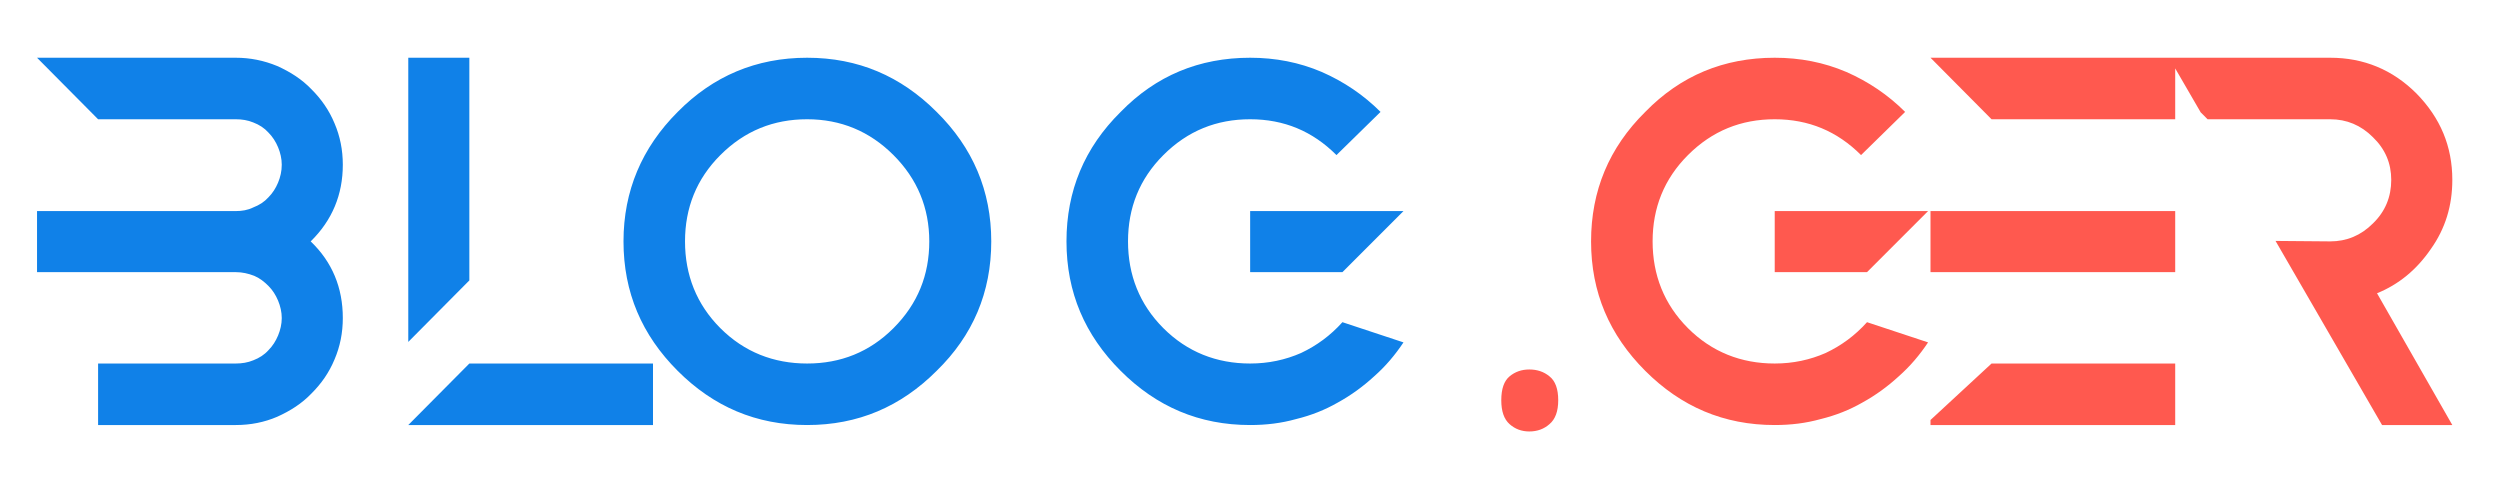 <svg width="135" height="26" viewBox="0 0 135 26" fill="none" xmlns="http://www.w3.org/2000/svg">
<g filter="url(#filter0_d)">
<path d="M18.512 5.942C18.512 5.149 18.363 4.405 18.066 3.711C17.768 2.992 17.347 2.397 16.826 1.876C16.305 1.331 15.686 0.934 14.967 0.612C14.248 0.314 13.504 0.166 12.735 0.166H2L5.297 3.488H12.735C13.058 3.488 13.38 3.537 13.678 3.661C14 3.785 14.273 3.959 14.496 4.207C14.719 4.43 14.892 4.703 15.016 5C15.14 5.298 15.215 5.62 15.215 5.942C15.215 6.29 15.14 6.612 15.016 6.909C14.892 7.207 14.719 7.48 14.496 7.703C14.273 7.951 14 8.124 13.678 8.248C13.38 8.397 13.058 8.446 12.735 8.446H5.297H3.983H2V11.744H5.297H12.735C13.082 11.744 13.405 11.818 13.727 11.942C14.025 12.066 14.273 12.265 14.496 12.488C14.719 12.711 14.892 12.984 15.016 13.281C15.14 13.579 15.215 13.901 15.215 14.223C15.215 14.546 15.14 14.868 15.016 15.165C14.892 15.463 14.719 15.736 14.496 15.959C14.273 16.207 14 16.38 13.678 16.504C13.38 16.628 13.058 16.678 12.735 16.678H5.297V20H12.735C13.529 20 14.273 19.851 14.967 19.554C15.686 19.231 16.305 18.835 16.826 18.289C17.347 17.769 17.768 17.174 18.066 16.455C18.363 15.76 18.512 15.017 18.512 14.223C18.512 12.587 17.942 11.198 16.777 10.083C17.942 8.942 18.512 7.554 18.512 5.942ZM25.345 16.678L22.047 20H35.262V16.678H25.345ZM22.047 0.166V0.711V15.512L25.345 12.19V0.711V0.166H22.047ZM43.586 0.166C40.834 0.166 38.504 1.157 36.595 3.091C34.661 5.025 33.669 7.356 33.669 10.083C33.669 12.835 34.661 15.141 36.595 17.074C38.529 19.008 40.834 20 43.586 20C46.338 20 48.644 19.008 50.578 17.074C52.537 15.165 53.528 12.835 53.528 10.083C53.528 7.356 52.537 5.025 50.578 3.091C48.644 1.157 46.338 0.166 43.586 0.166ZM43.586 3.488C45.396 3.488 46.958 4.133 48.247 5.422C49.537 6.711 50.181 8.273 50.181 10.083C50.181 11.893 49.561 13.455 48.247 14.769C46.958 16.058 45.396 16.678 43.586 16.678C41.776 16.678 40.19 16.058 38.9 14.769C37.611 13.479 36.991 11.893 36.991 10.083C36.991 8.273 37.611 6.711 38.9 5.422C40.215 4.108 41.776 3.488 43.586 3.488ZM70.26 16.108C69.417 16.479 68.499 16.678 67.508 16.678C65.698 16.678 64.111 16.058 62.822 14.769C61.532 13.479 60.913 11.893 60.913 10.083C60.913 8.273 61.532 6.711 62.822 5.422C64.136 4.108 65.698 3.488 67.508 3.488C69.342 3.488 70.879 4.133 72.169 5.422L74.549 3.091C73.632 2.174 72.565 1.455 71.375 0.934C70.16 0.414 68.871 0.166 67.508 0.166C64.756 0.166 62.425 1.133 60.516 3.091C58.557 5.025 57.59 7.356 57.59 10.083C57.59 12.835 58.582 15.141 60.516 17.074C62.45 19.008 64.756 20 67.508 20C68.375 20 69.194 19.901 69.987 19.678C70.805 19.479 71.549 19.182 72.243 18.785C72.962 18.389 73.607 17.917 74.202 17.372C74.822 16.826 75.342 16.207 75.788 15.537L72.491 14.446C71.846 15.165 71.103 15.711 70.26 16.108ZM67.508 11.744H72.491L75.788 8.446H67.508V11.744Z" fill="#1081E8"/>
<path d="M81.069 18.661C81.069 18.05 81.218 17.62 81.516 17.372C81.813 17.124 82.168 17 82.582 17C83.011 17 83.375 17.124 83.673 17.372C83.987 17.62 84.144 18.05 84.144 18.661C84.144 19.256 83.987 19.686 83.673 19.95C83.375 20.215 83.011 20.347 82.582 20.347C82.168 20.347 81.813 20.215 81.516 19.95C81.218 19.686 81.069 19.256 81.069 18.661ZM98.588 16.108C97.745 16.479 96.827 16.678 95.835 16.678C94.026 16.678 92.439 16.058 91.15 14.769C89.86 13.479 89.241 11.893 89.241 10.083C89.241 8.273 89.86 6.711 91.15 5.422C92.464 4.108 94.026 3.488 95.835 3.488C97.67 3.488 99.207 4.133 100.497 5.422L102.877 3.091C101.959 2.174 100.893 1.455 99.703 0.934C98.488 0.414 97.199 0.166 95.835 0.166C93.084 0.166 90.753 1.133 88.844 3.091C86.885 5.025 85.918 7.356 85.918 10.083C85.918 12.835 86.91 15.141 88.844 17.074C90.778 19.008 93.084 20 95.835 20C96.703 20 97.521 19.901 98.315 19.678C99.133 19.479 99.877 19.182 100.571 18.785C101.29 18.389 101.935 17.917 102.53 17.372C103.149 16.826 103.67 16.207 104.116 15.537L100.819 14.446C100.174 15.165 99.43 15.711 98.588 16.108ZM95.835 11.744H100.819L104.116 8.446H95.835V11.744ZM104.247 19.727V20H117.461V16.678H107.544L104.247 19.727ZM104.247 0.166L107.544 3.488H117.461V0.166H104.247ZM104.247 8.446V11.744H107.544H117.461V8.446H107.544H104.247ZM131.259 10.504C132.053 9.389 132.425 8.149 132.425 6.761C132.425 4.951 131.78 3.414 130.491 2.099C129.202 0.81 127.64 0.166 125.83 0.166H117.127L118.838 3.116L119.21 3.488H125.83C126.722 3.488 127.491 3.81 128.136 4.455C128.805 5.099 129.127 5.868 129.127 6.761C129.127 7.678 128.805 8.471 128.136 9.116C127.491 9.761 126.722 10.083 125.83 10.083L122.879 10.058L128.631 20H132.425L128.359 12.884C129.524 12.413 130.491 11.62 131.259 10.504Z" fill="#FF594F"/>
</g>
<defs>
<filter id="filter0_d" x="0.229" y="0.166" width="133.967" height="24.904" filterUnits="userSpaceOnUse" color-interpolation-filters="sRGB">
<feFlood flood-opacity="0" result="BackgroundImageFix"/>
<feColorMatrix in="SourceAlpha" type="matrix" values="0 0 0 0 0 0 0 0 0 0 0 0 0 0 0 0 0 0 127 0" result="hardAlpha"/>
<feOffset dy="2.952"/>
<feGaussianBlur stdDeviation="0.885"/>
<feComposite in2="hardAlpha" operator="out"/>
<feColorMatrix type="matrix" values="0 0 0 0 0 0 0 0 0 0.22 0 0 0 0 1 0 0 0 0.3 0"/>
<feBlend mode="normal" in2="BackgroundImageFix" result="effect1_dropShadow"/>
<feBlend mode="normal" in="SourceGraphic" in2="effect1_dropShadow" result="shape"/>
</filter>
</defs>
</svg>
